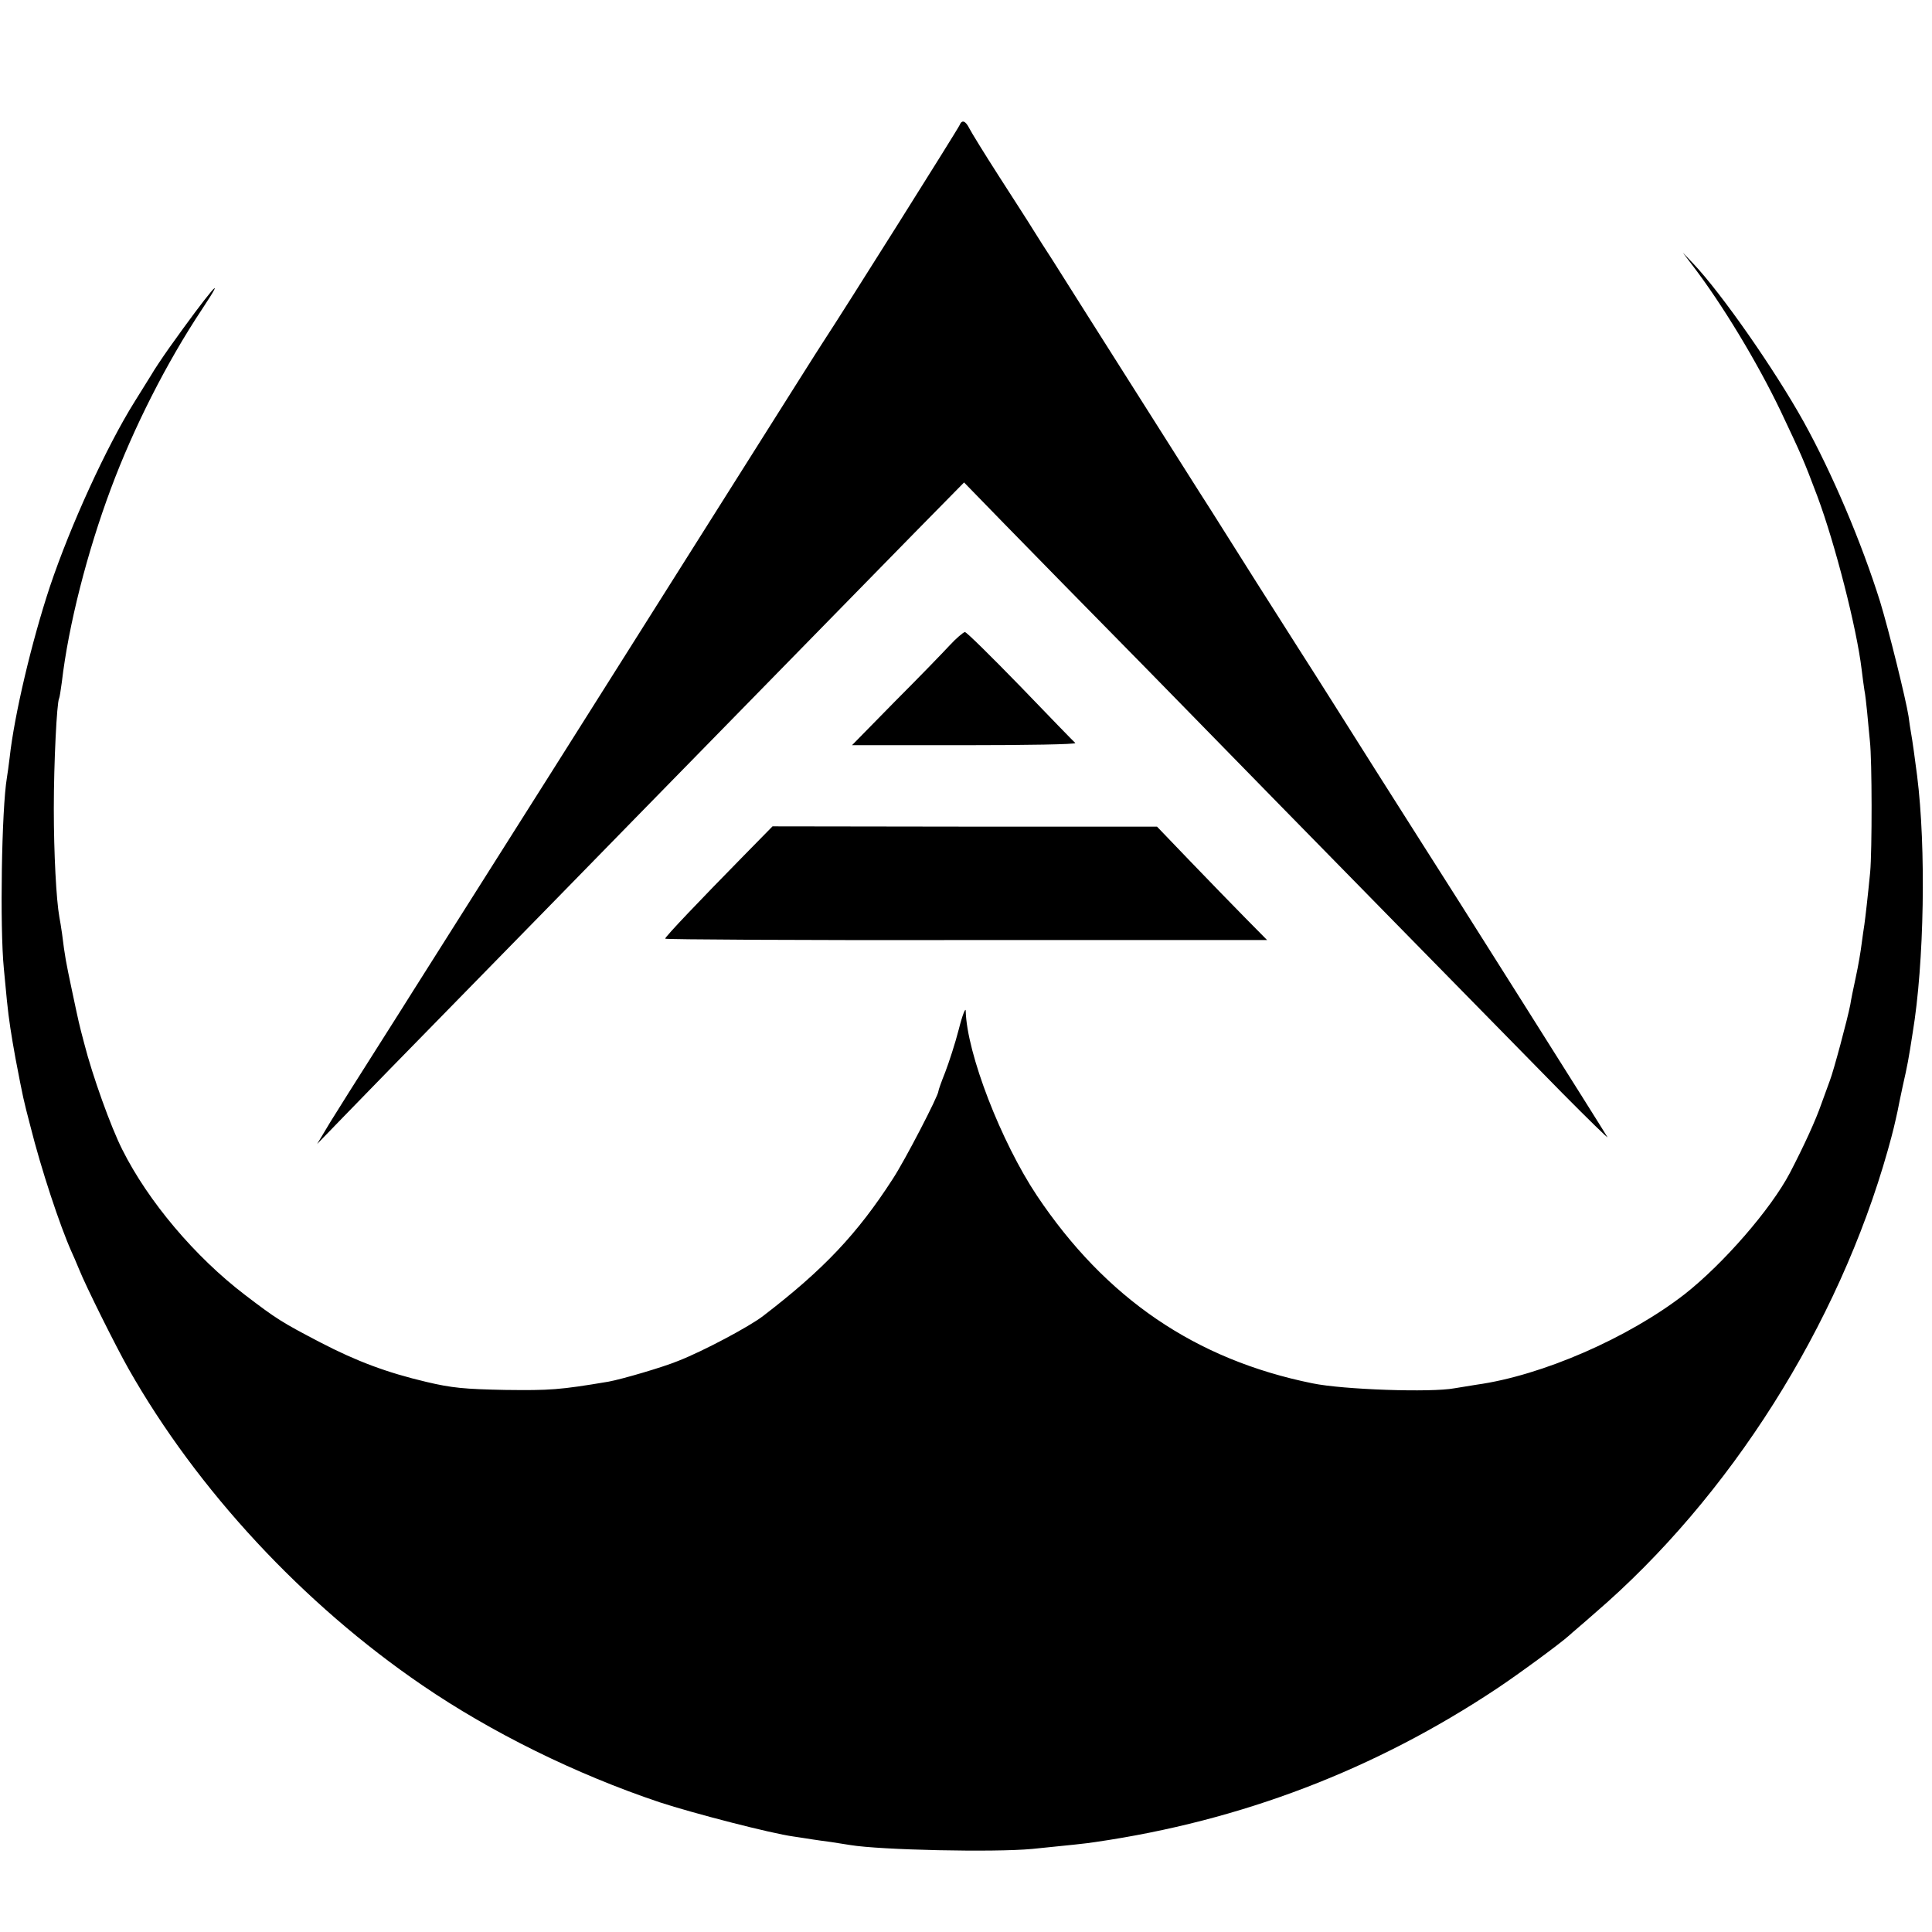 <svg version="1.0" xmlns="http://www.w3.org/2000/svg" width="933.333" height="933.333" viewBox="0 0 700 700"><path d="M347.7 45.3c-.5 1.3-42.4 67.9-49.2 78.2-1.8 2.7-14 22.1-27.2 43-50.5 80.1-103.6 164.1-105.8 167.5-2.4 3.8-14.3 22.6-16 25.3-.5.9-6.4 10.1-12.9 20.4-6.6 10.4-14.2 22.4-16.9 26.8l-4.8 8 9.3-9.6c5.1-5.3 25.4-26.1 45.1-46.2 19.7-20.1 39.6-40.5 44.4-45.4 4.7-4.8 24.6-25.2 44.2-45.2 19.6-20 40-40.9 45.5-46.5 5.4-5.5 18-18.4 27.9-28.5l18-18.3 14.4 14.8c8 8.2 31.2 31.9 51.7 52.7 20.4 20.9 42.4 43.3 48.9 50 13.2 13.5 75 76.5 101.7 103.7 9.5 9.6 16.9 16.8 16.4 16-.8-1.5-59.4-94.4-66.9-106-2.3-3.6-9.7-15.3-16.5-26-12.9-20.4-21.5-34.1-28.5-45-5.4-8.4-25.2-39.7-28.5-45-1.4-2.2-4.7-7.5-7.5-11.8-4.4-6.9-15.6-24.6-41.3-65.2-4.7-7.4-10.1-16-12-19-2-3-5-7.8-6.7-10.5-1.7-2.8-7.4-11.6-12.6-19.7-5.2-8.1-10-15.9-10.7-17.3-1.4-2.8-2.7-3.2-3.5-1.2z"/><path d="M613.1 96c10.9 14.2 23.6 35.3 32 52.8 7.6 16.1 8.2 17.3 13.4 31.1 6.4 17.2 14.2 47.6 16 62.6.3 2.7.8 6.1 1 7.5.3 1.4.7 5 1 8 .3 3 .7 7.7 1 10.5.8 7 .8 39.7.1 47.5-.9 9.2-1.7 16.1-2.1 19-.2 1.4-.7 4.5-1 7-.3 2.5-1.2 7.9-2.1 12-.9 4.1-1.8 8.6-2 10-1 5.2-6.1 24.2-7.4 27.5-.4 1.1-1.8 4.9-3.1 8.5-2 5.8-6.2 15-11.4 25-6.9 13.1-24 32.8-38.1 43.9-20.5 15.9-51.7 29.5-75.4 32.8-1.9.3-5.5.9-8 1.3-8.4 1.6-40.5.5-51.5-1.8-42.4-8.6-74.9-30.8-99.8-68-13-19.5-25.4-51.5-25.8-66.9 0-1.5-1.2 1.4-2.5 6.6-1.3 5.1-3.6 12.1-4.9 15.5-1.4 3.5-2.5 6.6-2.5 7 0 1.6-12.1 25-16.5 31.7-12.9 20-25.1 32.9-47 49.7-4.9 3.8-21.8 12.8-30.8 16.3-5.6 2.3-20.3 6.6-25.2 7.5-17.8 3-21.3 3.2-37.5 3-14.7-.3-19.2-.7-28.5-2.9-14.4-3.4-25.3-7.5-38.4-14.3-14-7.3-15.9-8.5-27.3-17.2-18.1-13.8-35.1-33.9-44.5-52.7-4.1-8.1-10.8-26.7-13.8-38.5-2-7.6-1.8-6.8-4.5-19.5-2.1-9.9-2.5-12-3.5-20.1-.3-2.3-.8-5.1-1-6.2-1.1-6.1-2-22.9-2-39.2 0-16.9 1.1-38.4 1.9-39.9.2-.3.6-3 1-5.9 2.4-20.6 9.2-47.2 17.8-70.2 8.2-22 20.1-45.5 32.9-64.8 10.3-15.5 2.6-6.4-11.9 14-2.6 3.7-5.4 7.9-6.3 9.5-.9 1.5-3.7 5.9-6.1 9.8-10.2 16.3-23.2 44.7-30.7 67-6.6 19.9-12.9 46.5-14.6 62-.3 2.7-.8 6-1 7.3C.6 293-.1 335.9 1.4 351c.4 4.1.9 9.3 1.1 11.5.7 7 1.6 12.6 3.1 20.9C8.5 398.5 8.4 398 11 408c3.9 15.6 10.7 36.1 14.9 45.5.5 1.1 1.8 4 2.8 6.5 2.4 6 13.3 27.9 17.9 36 24.9 43.9 63.3 85.2 106.4 114.6 25 17.1 55.6 32.2 86 42.4 12.2 4 40.4 11.3 48.5 12.4 2.2.3 5.1.8 6.5 1 1.4.2 4.6.7 7.1 1 2.5.4 5.7.9 7 1.1 10.9 1.8 52.1 2.7 65.9 1.4 13.8-1.4 19.1-1.9 22.9-2.5 52.9-7.7 101.3-26.2 145.6-55.7 7.8-5.2 22.8-16.2 26.1-19.2.6-.6 4.8-4.1 9.2-8 49-42.1 88.3-104.3 106.2-167.8 2.1-7.5 2.4-9.1 3.5-14 .2-1.2 1.1-5.4 1.9-9.2 1.7-7.5 2.1-9.6 3.6-19.3 4.2-25.3 4.9-67.1 1.6-93.2-.6-4.8-1.8-13.5-2.2-15.5-.2-1-.6-3.7-.9-6-1-6.3-7.1-31-10.3-41.5-6.7-21.4-17.3-46.4-27.7-65.2-10.7-19.2-29.8-46.5-39.9-57.2l-3.9-4.1 3.4 4.5z"/><path d="M344.1 233.8c-2.4 2.6-11.3 11.8-19.9 20.4L308.7 270h40.8c22.5 0 40.5-.3 40.1-.8-.5-.4-9.4-9.6-19.9-20.5-10.5-10.8-19.5-19.7-20.1-19.7-.6.1-3.1 2.2-5.5 4.8zM269.5 310c-16 16.3-28.5 29.4-28.5 30.1 0 .3 49.1.6 109 .5h109.1l-7.9-8c-4.4-4.5-13.4-13.7-20-20.6l-12-12.5h-69.7l-69.6-.1-10.4 10.6z"/></svg>